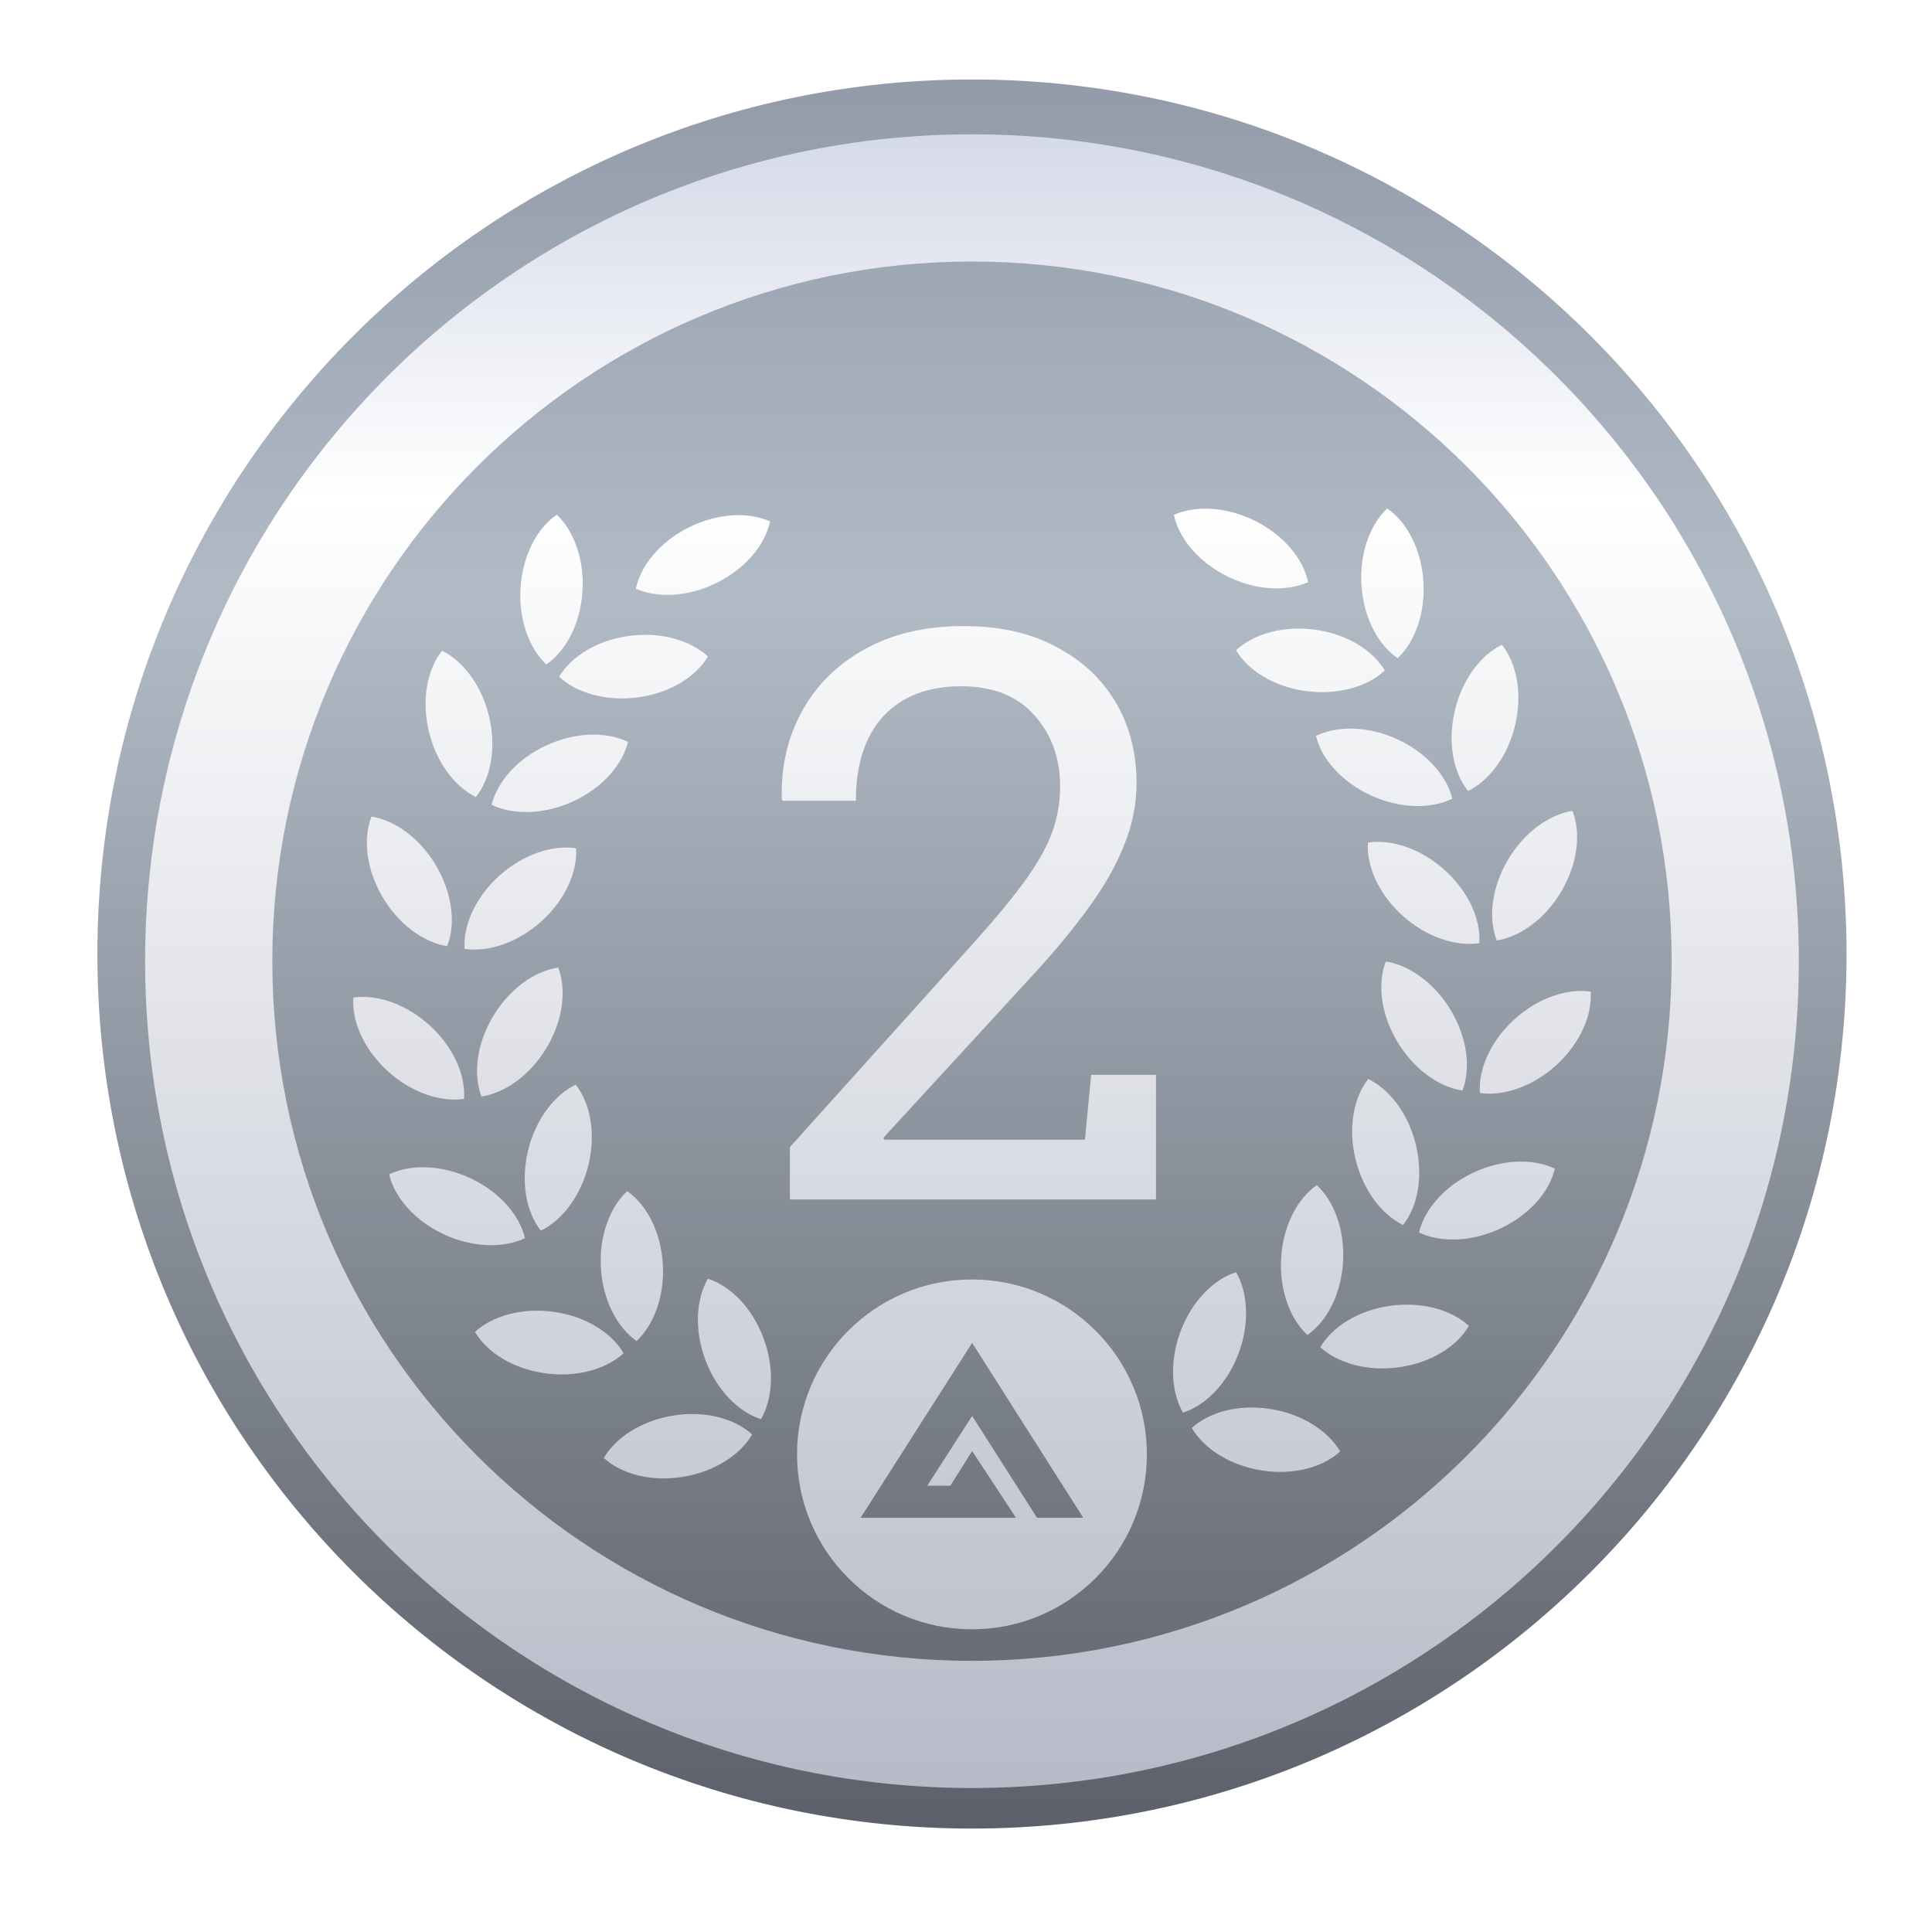 <svg width="81" height="80" viewBox="0 0 81 80" fill="none" xmlns="http://www.w3.org/2000/svg">
<path d="M77.417 39.999C77.417 60.249 61.001 76.665 40.75 76.665C20.5 76.665 4.083 60.249 4.083 39.999C4.083 19.748 20.5 3.332 40.75 3.332C61.001 3.332 77.417 19.748 77.417 39.999Z" fill="url(#paint0_linear_6308_50608)"/>
<g filter="url(#filter0_d_6308_50608)">
<path fill-rule="evenodd" clip-rule="evenodd" d="M40.751 74.665C59.897 74.665 75.417 59.145 75.417 39.999C75.417 20.853 59.897 5.332 40.751 5.332C21.605 5.332 6.084 20.853 6.084 39.999C6.084 59.145 21.605 74.665 40.751 74.665ZM70.084 39.999C70.084 56.199 56.951 69.332 40.751 69.332C24.55 69.332 11.417 56.199 11.417 39.999C11.417 23.798 24.55 10.665 40.751 10.665C56.951 10.665 70.084 23.798 70.084 39.999ZM58.158 21.017C58.977 21.579 59.581 22.706 59.675 24.048C59.769 25.389 59.33 26.605 58.599 27.297C57.78 26.736 57.176 25.609 57.082 24.267C56.988 22.925 57.428 21.71 58.158 21.017ZM62.966 26.731C63.586 27.507 63.833 28.762 63.531 30.072C63.228 31.383 62.453 32.417 61.551 32.865C60.932 32.089 60.684 30.835 60.987 29.524C61.289 28.213 62.065 27.179 62.966 26.731ZM65.927 33.696C66.288 34.621 66.151 35.892 65.472 37.054C64.794 38.215 63.746 38.972 62.752 39.132C62.392 38.207 62.528 36.935 63.207 35.774C63.885 34.613 64.933 33.856 65.927 33.696ZM58.579 43.367C57.891 42.211 57.745 40.941 58.098 40.013C59.093 40.166 60.147 40.914 60.834 42.07C61.522 43.226 61.668 44.497 61.315 45.424C60.32 45.272 59.266 44.523 58.579 43.367ZM66.688 41.274C66.758 42.264 66.251 43.438 65.26 44.347C64.268 45.255 63.043 45.668 62.046 45.526C61.976 44.536 62.482 43.362 63.474 42.454C64.466 41.545 65.691 41.133 66.688 41.274ZM56.826 48.282C56.514 46.974 56.752 45.718 57.365 44.937C58.27 45.379 59.054 46.407 59.366 47.715C59.678 49.023 59.44 50.28 58.826 51.06C57.922 50.619 57.138 49.59 56.826 48.282ZM65.189 48.695C64.961 49.662 64.128 50.632 62.911 51.204C61.694 51.776 60.401 51.805 59.492 51.374C59.719 50.407 60.552 49.438 61.77 48.865C62.987 48.293 64.279 48.264 65.189 48.695ZM53.713 52.429C53.797 51.087 54.392 49.955 55.207 49.388C55.943 50.075 56.392 51.288 56.307 52.63C56.223 53.972 55.628 55.104 54.813 55.671C54.077 54.984 53.629 53.772 53.713 52.429ZM49.501 55.505C49.977 54.247 50.879 53.341 51.825 53.039C52.326 53.913 52.397 55.204 51.921 56.462C51.445 57.719 50.542 58.626 49.597 58.927C49.096 58.054 49.025 56.763 49.501 55.505ZM52.893 61.35C54.222 61.56 55.456 61.225 56.186 60.553C55.676 59.685 54.59 58.984 53.261 58.774C51.933 58.564 50.699 58.899 49.968 59.571C50.479 60.439 51.565 61.14 52.893 61.35ZM61.586 55.289C61.086 56.146 60.006 56.83 58.674 57.021C57.343 57.212 56.099 56.862 55.355 56.184C55.855 55.326 56.936 54.642 58.267 54.451C59.598 54.26 60.843 54.61 61.586 55.289ZM58.801 38.088C57.802 37.187 57.286 36.017 57.349 35.026C58.345 34.877 59.573 35.28 60.572 36.181C61.57 37.082 62.086 38.252 62.023 39.243C61.027 39.392 59.799 38.989 58.801 38.088ZM57.468 33.045C56.247 32.482 55.406 31.518 55.172 30.554C56.078 30.115 57.371 30.135 58.592 30.698C59.813 31.261 60.654 32.225 60.889 33.19C59.982 33.628 58.69 33.608 57.468 33.045ZM54.746 28.673C53.413 28.492 52.328 27.816 51.821 26.962C52.56 26.278 53.802 25.919 55.134 26.1C56.467 26.282 57.553 26.958 58.059 27.812C57.32 28.496 56.078 28.855 54.746 28.673ZM51.43 23.852C50.228 23.248 49.419 22.258 49.217 21.286C50.137 20.878 51.428 20.94 52.63 21.543C53.833 22.146 54.641 23.137 54.844 24.109C53.923 24.517 52.632 24.455 51.43 23.852ZM23.343 21.28C22.524 21.841 21.92 22.968 21.826 24.31C21.733 25.652 22.172 26.867 22.903 27.56C23.722 26.999 24.325 25.872 24.419 24.53C24.513 23.188 24.074 21.973 23.343 21.28ZM18.534 26.983C17.915 27.759 17.668 29.013 17.97 30.324C18.273 31.634 19.048 32.668 19.95 33.117C20.569 32.341 20.816 31.086 20.514 29.776C20.212 28.465 19.436 27.431 18.534 26.983ZM15.574 33.935C15.214 34.86 15.351 36.131 16.029 37.292C16.707 38.454 17.756 39.21 18.75 39.37C19.11 38.445 18.973 37.174 18.295 36.013C17.616 34.851 16.568 34.095 15.574 33.935ZM22.923 43.617C23.61 42.461 23.757 41.191 23.403 40.263C22.408 40.415 21.354 41.164 20.667 42.32C19.98 43.476 19.833 44.746 20.186 45.674C21.182 45.522 22.235 44.773 22.923 43.617ZM14.814 41.523C14.743 42.514 15.25 43.688 16.242 44.596C17.233 45.505 18.458 45.917 19.455 45.776C19.526 44.786 19.019 43.612 18.027 42.703C17.036 41.795 15.811 41.382 14.814 41.523ZM24.676 48.52C24.988 47.212 24.75 45.956 24.136 45.175C23.231 45.617 22.448 46.645 22.136 47.953C21.824 49.261 22.062 50.518 22.675 51.298C23.58 50.857 24.363 49.828 24.676 48.52ZM16.313 48.934C16.541 49.9 17.374 50.87 18.591 51.442C19.808 52.014 21.1 52.044 22.01 51.612C21.783 50.646 20.949 49.676 19.732 49.103C18.515 48.531 17.223 48.502 16.313 48.934ZM27.789 52.681C27.704 51.339 27.109 50.207 26.294 49.64C25.558 50.328 25.11 51.54 25.194 52.882C25.279 54.225 25.874 55.356 26.689 55.923C27.425 55.236 27.873 54.024 27.789 52.681ZM32.001 55.778C31.525 54.52 30.622 53.614 29.676 53.313C29.175 54.186 29.105 55.477 29.581 56.735C30.057 57.993 30.959 58.899 31.905 59.2C32.406 58.327 32.477 57.036 32.001 55.778ZM28.608 61.623C27.28 61.833 26.046 61.498 25.315 60.826C25.826 59.958 26.912 59.257 28.24 59.047C29.569 58.837 30.803 59.172 31.534 59.844C31.023 60.712 29.937 61.413 28.608 61.623ZM19.915 55.541C20.415 56.398 21.495 57.082 22.827 57.273C24.158 57.465 25.402 57.115 26.146 56.436C25.646 55.578 24.565 54.895 23.234 54.703C21.902 54.512 20.658 54.862 19.915 55.541ZM22.701 38.327C23.7 37.425 24.215 36.255 24.152 35.265C23.157 35.116 21.928 35.519 20.93 36.42C19.931 37.321 19.415 38.491 19.478 39.482C20.474 39.631 21.702 39.227 22.701 38.327ZM24.032 33.297C25.254 32.734 26.094 31.77 26.329 30.805C25.422 30.367 24.13 30.387 22.909 30.95C21.687 31.513 20.847 32.477 20.612 33.441C21.519 33.88 22.811 33.86 24.032 33.297ZM26.756 28.936C28.088 28.755 29.174 28.079 29.68 27.225C28.941 26.541 27.7 26.181 26.367 26.363C25.034 26.544 23.949 27.22 23.442 28.074C24.181 28.758 25.423 29.117 26.756 28.936ZM30.072 24.125C31.274 23.522 32.083 22.531 32.285 21.559C31.365 21.151 30.074 21.213 28.872 21.816C27.669 22.419 26.861 23.41 26.658 24.382C27.579 24.79 28.87 24.728 30.072 24.125ZM33.117 47.792V49.989H48.465V44.764H45.747L45.487 47.482H37.072L37.039 47.401L43.273 40.614C44.196 39.616 44.982 38.666 45.633 37.766C46.295 36.865 46.794 35.986 47.131 35.129C47.478 34.272 47.651 33.409 47.651 32.541C47.651 31.261 47.358 30.127 46.773 29.139C46.187 28.152 45.351 27.376 44.266 26.812C43.192 26.237 41.906 25.949 40.409 25.949C38.813 25.949 37.435 26.269 36.275 26.909C35.124 27.539 34.245 28.401 33.638 29.497C33.03 30.582 32.743 31.808 32.775 33.176L32.808 33.273H35.884C35.884 31.743 36.269 30.561 37.039 29.725C37.821 28.89 38.906 28.472 40.295 28.472C41.629 28.472 42.655 28.879 43.371 29.693C44.087 30.496 44.445 31.488 44.445 32.671C44.445 33.311 44.342 33.93 44.136 34.527C43.93 35.123 43.566 35.791 43.045 36.529C42.525 37.256 41.803 38.135 40.881 39.165L33.117 47.792ZM40.75 68.011C44.8 68.011 48.083 64.728 48.083 60.678C48.083 56.628 44.8 53.344 40.75 53.344C36.7 53.344 33.416 56.628 33.416 60.678C33.416 64.728 36.7 68.011 40.75 68.011ZM40.757 56.001L45.416 63.334L43.477 63.334L40.758 59.066L38.876 61.989H39.845L40.757 60.535L42.595 63.334H36.083L40.757 56.001Z" fill="url(#paint1_linear_6308_50608)"/>
</g>
<defs>
<filter id="filter0_d_6308_50608" x="4.584" y="4.132" width="72.334" height="72.332" filterUnits="userSpaceOnUse" color-interpolation-filters="sRGB">
<feFlood flood-opacity="0" result="BackgroundImageFix"/>
<feColorMatrix in="SourceAlpha" type="matrix" values="0 0 0 0 0 0 0 0 0 0 0 0 0 0 0 0 0 0 127 0" result="hardAlpha"/>
<feOffset dy="0.3"/>
<feGaussianBlur stdDeviation="0.75"/>
<feComposite in2="hardAlpha" operator="out"/>
<feColorMatrix type="matrix" values="0 0 0 0 0 0 0 0 0 0 0 0 0 0 0 0 0 0 0.25 0"/>
<feBlend mode="overlay" in2="BackgroundImageFix" result="effect1_dropShadow_6308_50608"/>
<feBlend mode="normal" in="SourceGraphic" in2="effect1_dropShadow_6308_50608" result="shape"/>
</filter>
<linearGradient id="paint0_linear_6308_50608" x1="40.75" y1="3.332" x2="40.75" y2="76.665" gradientUnits="userSpaceOnUse">
<stop stop-color="#939BAA"/>
<stop offset="0.295" stop-color="#B1BBC6"/>
<stop offset="1" stop-color="#5C606A"/>
</linearGradient>
<linearGradient id="paint1_linear_6308_50608" x1="40.751" y1="5.332" x2="40.751" y2="74.665" gradientUnits="userSpaceOnUse">
<stop stop-color="#D5DAE8"/>
<stop offset="0.22" stop-color="white"/>
<stop offset="1" stop-color="#B6BBC8"/>
</linearGradient>
</defs>
</svg>
